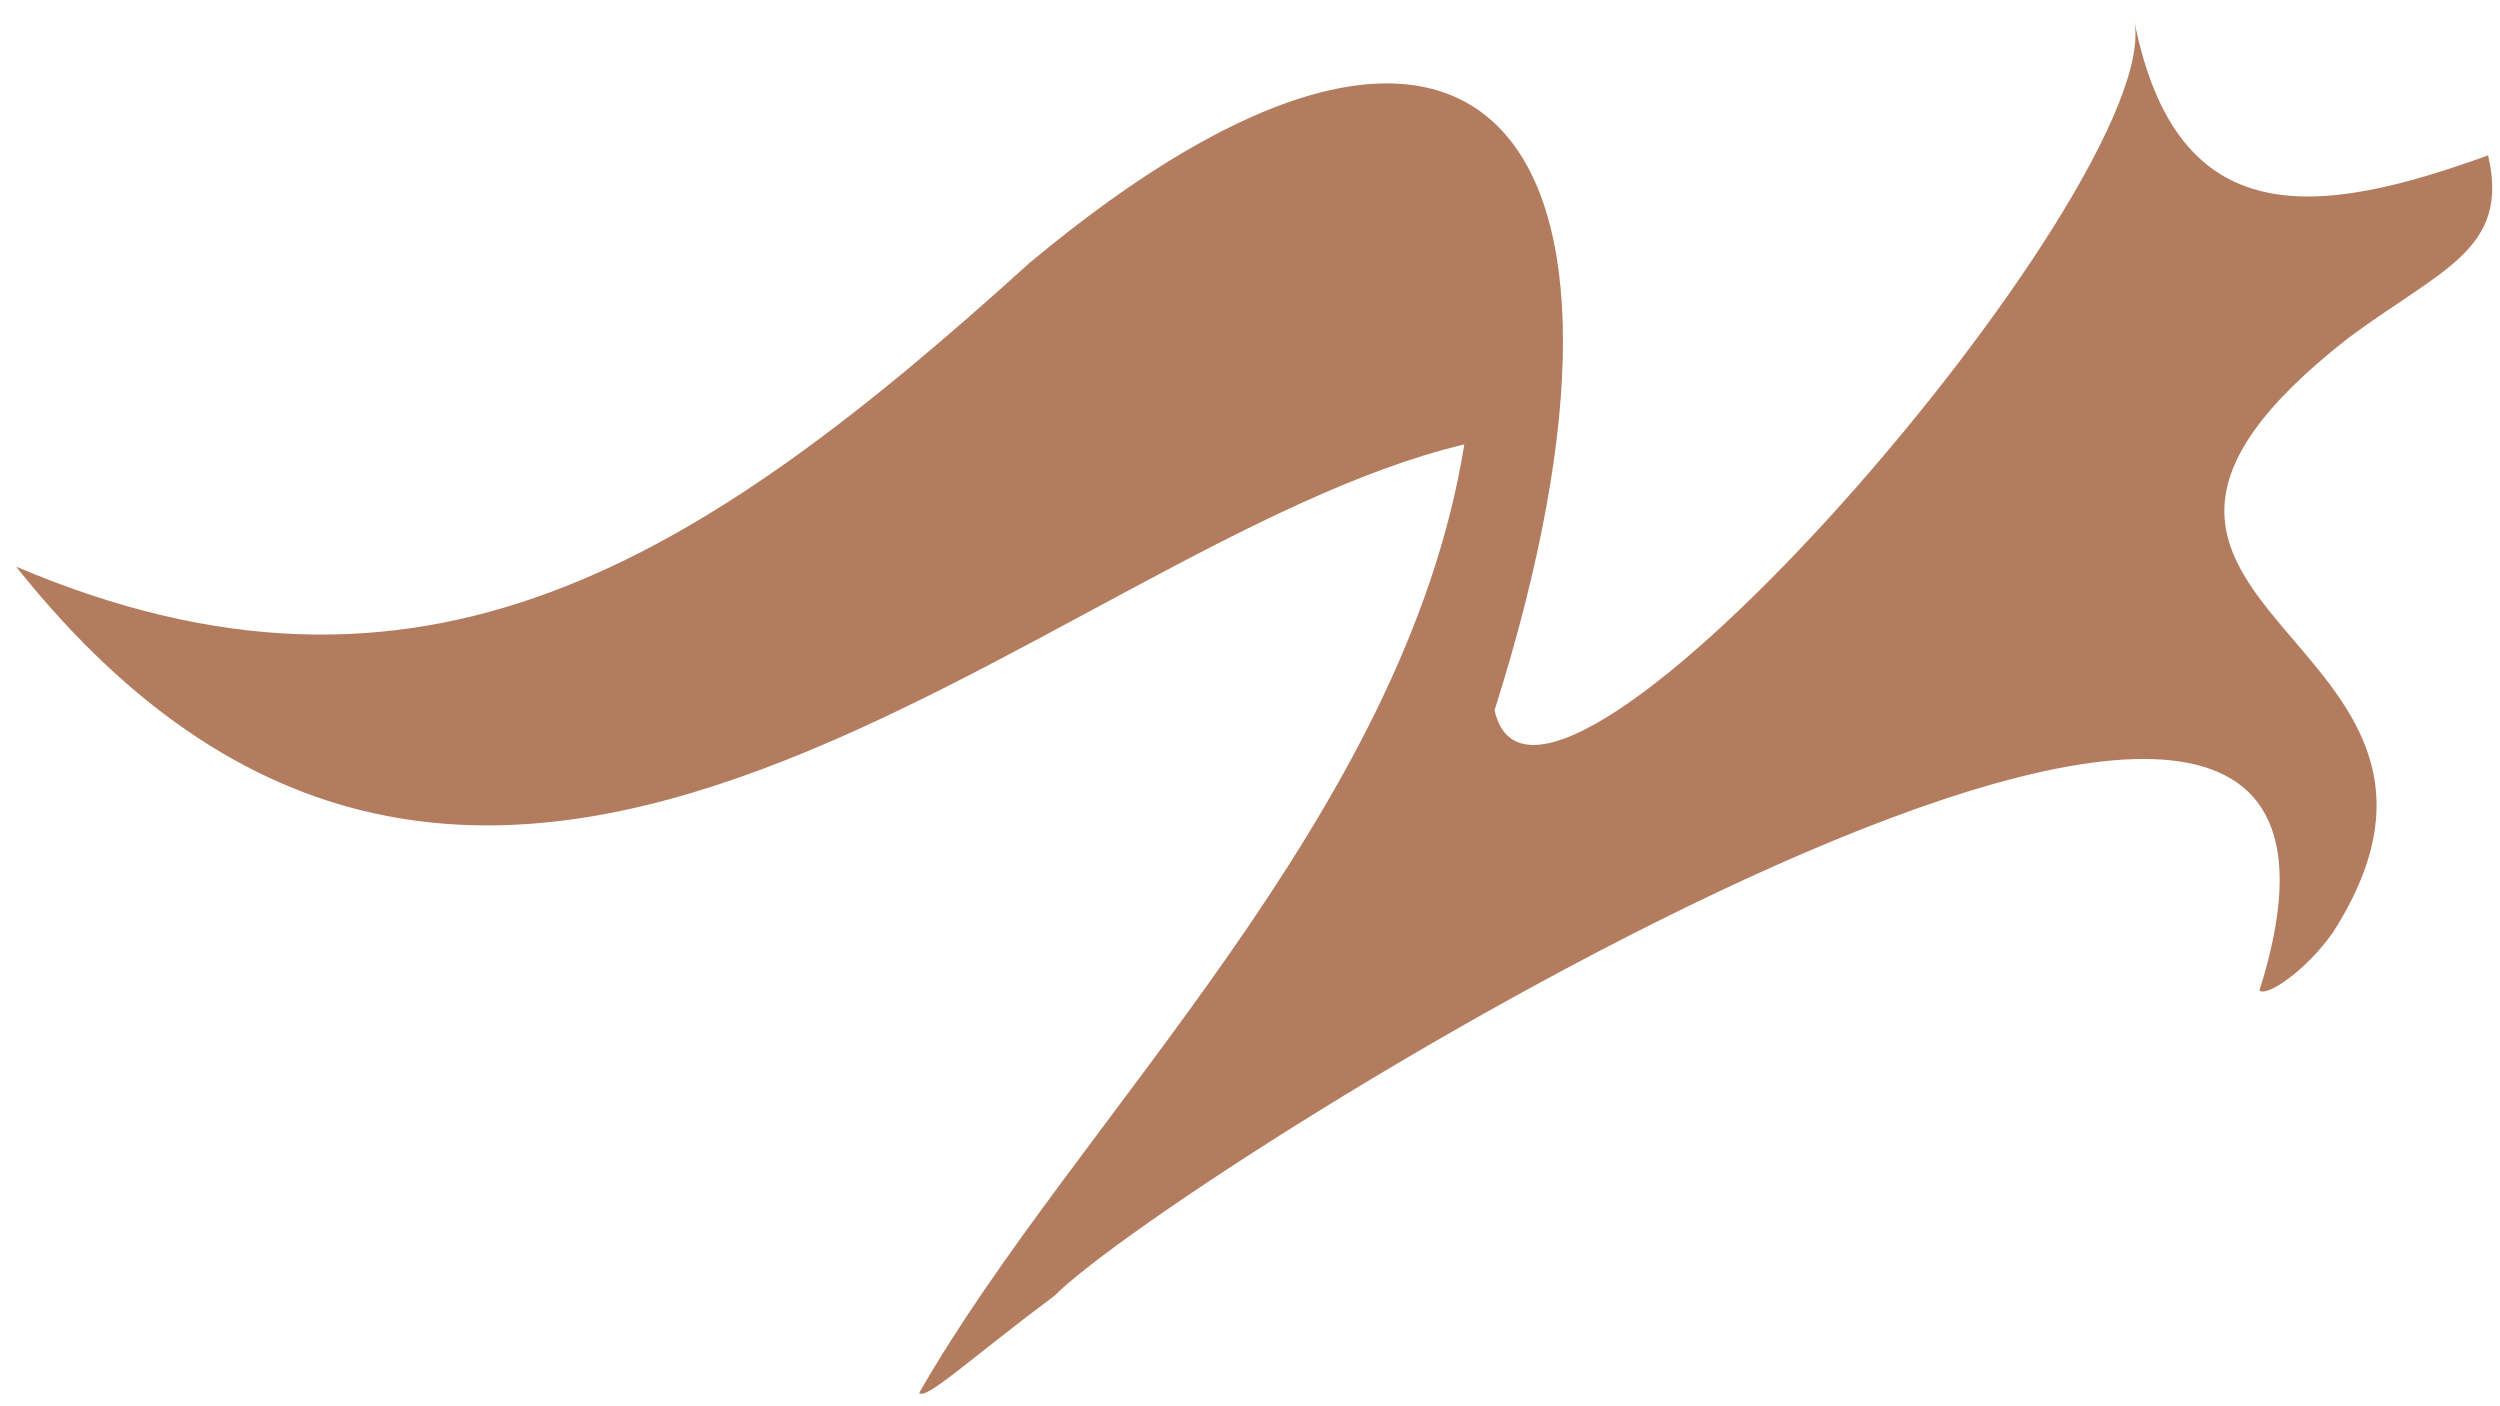 <svg width="96" height="54" viewBox="0 0 96 54" fill="none" xmlns="http://www.w3.org/2000/svg">
<path d="M0.618 21.758C16.189 28.385 26.814 21.624 39.527 10.102C56.596 -4.149 64.545 4.696 57.391 27.275C59.114 34.981 83.262 6.993 81.952 0.776C83.583 9.102 89.088 8.296 95.542 5.967C96.399 9.606 93.696 10.348 90.158 12.993C76.681 23.538 96.983 24.225 89.584 35.807C88.521 37.315 87.009 38.299 86.764 38.032C94.249 14.343 45.251 44.973 40.491 49.758C37.268 52.164 35.551 53.779 35.298 53.487C41.252 43.059 53.928 31.388 56.23 17.065C40.164 20.882 19.025 44.902 0.618 21.758Z" fill="#B47C5F"/>
</svg>
